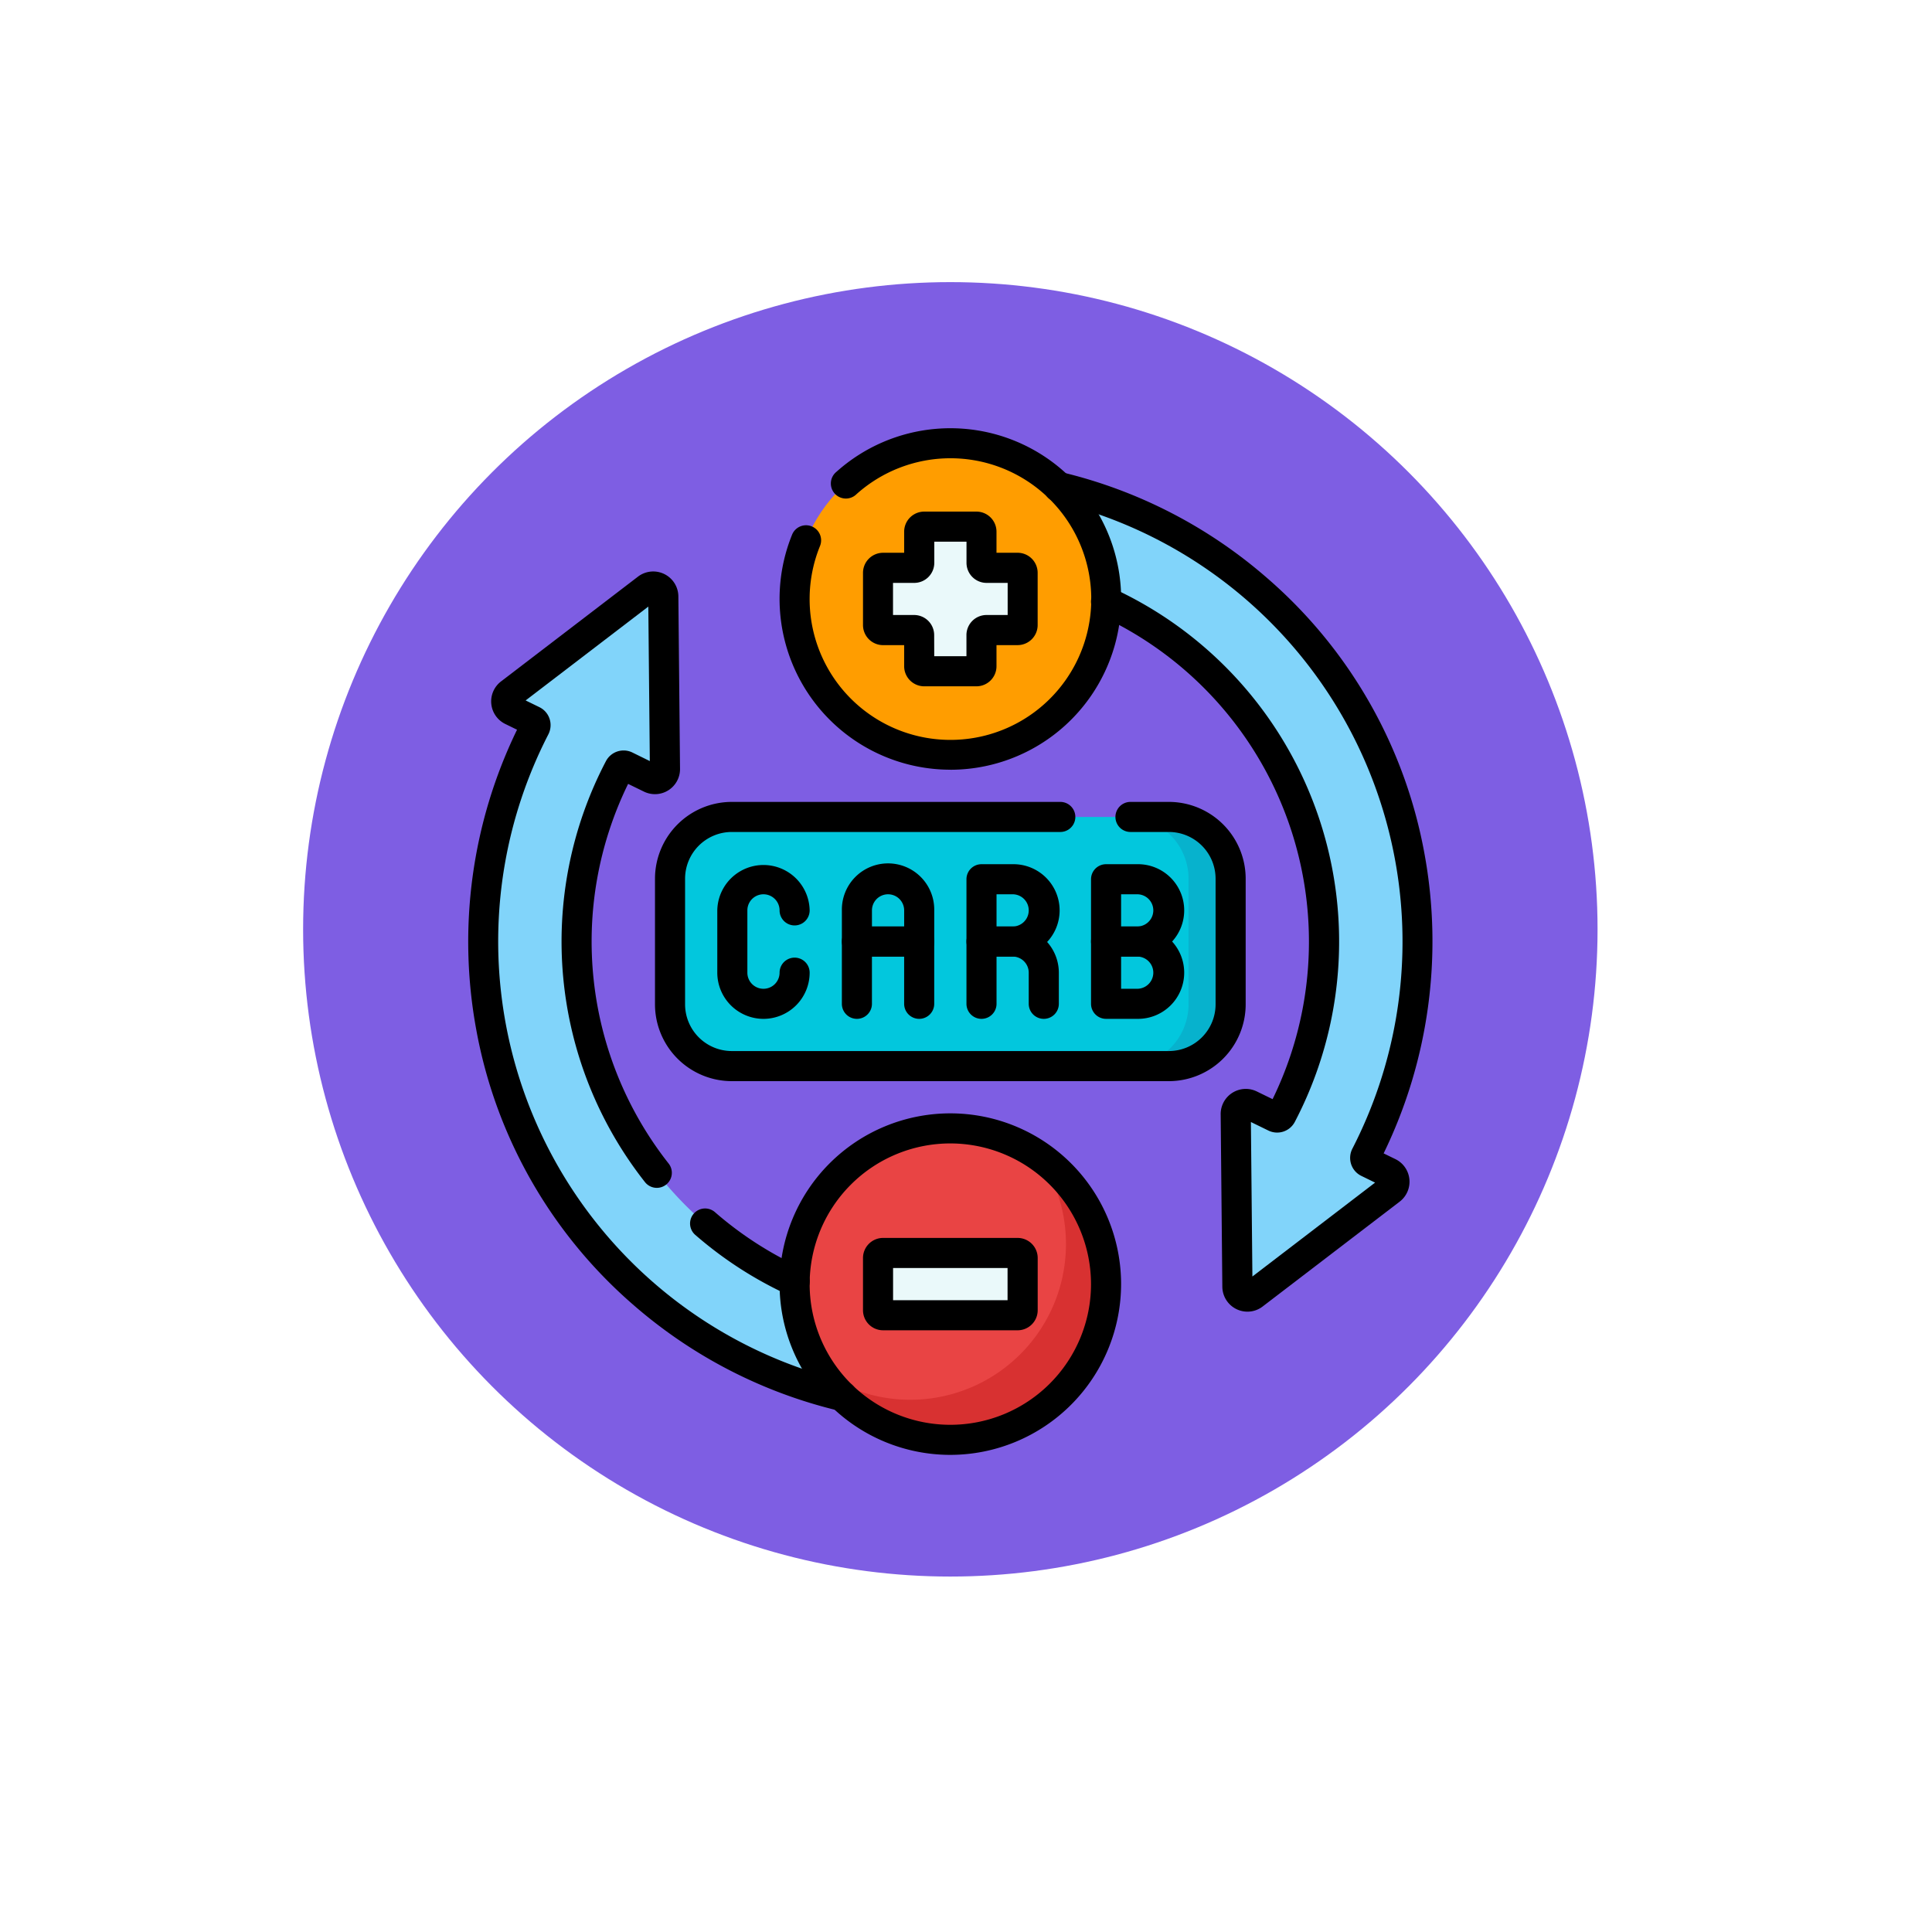 <svg xmlns="http://www.w3.org/2000/svg" xmlns:xlink="http://www.w3.org/1999/xlink" width="138.374" height="138.374" viewBox="0 0 138.374 138.374">
  <defs>
    <filter id="Elipse_4062" x="0" y="0" width="138.374" height="138.374" filterUnits="userSpaceOnUse">
      <feOffset dy="3" input="SourceAlpha"/>
      <feGaussianBlur stdDeviation="3" result="blur"/>
      <feFlood flood-opacity="0.161"/>
      <feComposite operator="in" in2="blur"/>
      <feComposite in="SourceGraphic"/>
    </filter>
  </defs>
  <g id="Grupo_75708" data-name="Grupo 75708" transform="translate(-276 -856.273)">
    <g transform="matrix(1, 0, 0, 1, 276, 856.27)" filter="url(#Elipse_4062)">
      <circle id="Elipse_4062-2" data-name="Elipse 4062" cx="60.187" cy="60.187" r="60.187" transform="translate(9 6)" fill="#fff"/>
    </g>
    <circle id="Elipse_4063" data-name="Elipse 4063" cx="46.355" cy="46.355" r="46.355" transform="translate(297.71 876.479)" fill="#7e5ee3"/>
    <g id="Grupo_162237" data-name="Grupo 162237" transform="translate(293.967 886.941)">
      <path id="Trazado_201466" data-name="Trazado 201466" d="M287.413,73.045l-1.506-.735a.359.359,0,0,1-.16-.488A33.466,33.466,0,0,0,256,23.032v6.692A26.772,26.772,0,0,1,279.721,68.9a.359.359,0,0,1-.476.154l-1.771-.864a.718.718,0,0,0-1.033.652l.119,12.364a.718.718,0,0,0,1.154.563l9.82-7.514A.718.718,0,0,0,287.413,73.045Z" transform="translate(-205.902 -19.724)" fill="#81d4fa"/>
      <path id="Trazado_201467" data-name="Trazado 201467" d="M25.077,87.8l1.506.735a.359.359,0,0,1,.16.488,33.466,33.466,0,0,0,29.748,48.79v-6.692a26.772,26.772,0,0,1-23.721-39.18.359.359,0,0,1,.476-.154l1.771.864a.718.718,0,0,0,1.033-.652L35.93,79.629a.718.718,0,0,0-1.154-.563l-9.82,7.514A.718.718,0,0,0,25.077,87.8Z" transform="translate(-6.392 -67.582)" fill="#81d4fa"/>
      <circle id="Elipse_5281" data-name="Elipse 5281" cx="11.153" cy="11.153" r="11.153" transform="translate(38.946 1.077)" fill="#ff9d00"/>
      <path id="Trazado_201468" data-name="Trazado 201468" d="M229.937,52.043h-2.231a.359.359,0,0,1-.359-.359V49.453a.359.359,0,0,0-.359-.359h-3.743a.359.359,0,0,0-.359.359v2.231a.359.359,0,0,1-.359.359H220.3a.359.359,0,0,0-.359.359v3.743a.359.359,0,0,0,.359.359h2.231a.359.359,0,0,1,.359.359v2.231a.359.359,0,0,0,.359.359h3.743a.359.359,0,0,0,.359-.359V56.863a.359.359,0,0,1,.359-.359h2.231a.359.359,0,0,0,.359-.359V52.4A.359.359,0,0,0,229.937,52.043Z" transform="translate(-175.019 -42.043)" fill="#eaf9fa"/>
      <path id="Trazado_201469" data-name="Trazado 201469" d="M151.947,211.719H120.64a4.422,4.422,0,0,1-4.422-4.422v-9a4.422,4.422,0,0,1,4.422-4.422h31.306a4.422,4.422,0,0,1,4.422,4.422v9A4.422,4.422,0,0,1,151.947,211.719Z" transform="translate(-86.195 -166.03)" fill="#02c7dd"/>
      <path id="Trazado_201470" data-name="Trazado 201470" d="M347.007,193.875h-3.016a4.422,4.422,0,0,1,4.422,4.422v9a4.422,4.422,0,0,1-4.422,4.422h3.016a4.422,4.422,0,0,0,4.422-4.422v-9A4.422,4.422,0,0,0,347.007,193.875Z" transform="translate(-281.255 -166.031)" fill="#07b2cd"/>
      <circle id="Elipse_5282" data-name="Elipse 5282" cx="11.153" cy="11.153" r="11.153" transform="translate(38.946 50.15)" fill="#e94444"/>
      <path id="Trazado_201472" data-name="Trazado 201472" d="M207.512,362.846A11.154,11.154,0,0,1,192,378.356a11.154,11.154,0,1,0,15.51-15.51Z" transform="translate(-151.095 -310.734)" fill="#d83131"/>
      <path id="Trazado_201473" data-name="Trazado 201473" d="M229.936,415.774H220.3a.359.359,0,0,1-.359-.359v-3.743a.359.359,0,0,1,.359-.359h9.64a.359.359,0,0,1,.359.359v3.743A.359.359,0,0,1,229.936,415.774Z" transform="translate(-175.018 -352.24)" fill="#eaf9fa"/>
      <path id="Trazado_201474" data-name="Trazado 201474" d="M183.074,24.46A12.237,12.237,0,0,1,171.74,7.626a1.077,1.077,0,0,1,2,.811,10.086,10.086,0,1,0,2.613-3.711,1.077,1.077,0,1,1-1.438-1.6,12.23,12.23,0,1,1,8.164,21.337Z" transform="translate(-132.976)"/>
      <path id="Trazado_201475" data-name="Trazado 201475" d="M220.566,54.107h-3.743a1.438,1.438,0,0,1-1.436-1.436V51.158h-1.512a1.438,1.438,0,0,1-1.436-1.436V45.979a1.438,1.438,0,0,1,1.436-1.436h1.512V43.03a1.438,1.438,0,0,1,1.436-1.436h3.743A1.438,1.438,0,0,1,222,43.03v1.512h1.512a1.438,1.438,0,0,1,1.436,1.436v3.743a1.438,1.438,0,0,1-1.436,1.436H222v1.512A1.438,1.438,0,0,1,220.566,54.107Zm-3.025-2.154h2.307V50.44A1.438,1.438,0,0,1,221.284,49H222.8V46.7h-1.512a1.438,1.438,0,0,1-1.436-1.436V43.748h-2.307v1.512A1.438,1.438,0,0,1,216.1,46.7h-1.512V49H216.1a1.438,1.438,0,0,1,1.436,1.436Zm5.974-5.255h0Z" transform="translate(-168.596 -35.62)"/>
      <path id="Trazado_201476" data-name="Trazado 201476" d="M207.445,224.053h-4.461a1.077,1.077,0,0,1-1.077-1.077v-2.231a3.308,3.308,0,1,1,6.615,0v2.231A1.077,1.077,0,0,1,207.445,224.053Zm-3.384-2.154h2.307v-1.153a1.153,1.153,0,1,0-2.307,0Z" transform="translate(-159.577 -186.21)"/>
      <path id="Trazado_201477" data-name="Trazado 201477" d="M207.444,255.115a1.077,1.077,0,0,1-1.077-1.077v-3.384H204.06v3.384a1.077,1.077,0,1,1-2.154,0v-4.461a1.077,1.077,0,0,1,1.077-1.077h4.461a1.077,1.077,0,0,1,1.077,1.077v4.461A1.077,1.077,0,0,1,207.444,255.115Z" transform="translate(-159.577 -212.811)"/>
      <path id="Trazado_201478" data-name="Trazado 201478" d="M329.465,224.053h-2.23a1.077,1.077,0,0,1-1.077-1.077v-4.461a1.077,1.077,0,0,1,1.077-1.077h2.23a3.308,3.308,0,1,1,0,6.615Zm-1.153-2.154h1.153a1.153,1.153,0,1,0,0-2.307h-1.153Z" transform="translate(-265.983 -186.21)"/>
      <path id="Trazado_201479" data-name="Trazado 201479" d="M329.465,255.115h-2.23a1.077,1.077,0,0,1-1.077-1.077v-4.461a1.077,1.077,0,0,1,1.077-1.077h2.23a3.308,3.308,0,1,1,0,6.615Zm-1.153-2.154h1.153a1.153,1.153,0,1,0,0-2.307h-1.153Z" transform="translate(-265.983 -212.811)"/>
      <path id="Trazado_201480" data-name="Trazado 201480" d="M267.34,224.053h-2.23a1.077,1.077,0,0,1-1.077-1.077v-4.461a1.077,1.077,0,0,1,1.077-1.077h2.23a3.308,3.308,0,1,1,0,6.615Zm-1.153-2.154h1.153a1.153,1.153,0,1,0,0-2.307h-1.153Z" transform="translate(-212.78 -186.21)"/>
      <path id="Trazado_201481" data-name="Trazado 201481" d="M269.569,255.115a1.077,1.077,0,0,1-1.077-1.077v-2.231a1.155,1.155,0,0,0-1.153-1.153h-1.153v3.384a1.077,1.077,0,0,1-2.154,0v-4.461a1.077,1.077,0,0,1,1.077-1.077h2.231a3.311,3.311,0,0,1,3.308,3.308v2.231A1.077,1.077,0,0,1,269.569,255.115Z" transform="translate(-212.779 -212.811)"/>
      <path id="Trazado_201482" data-name="Trazado 201482" d="M143.09,228.514a3.312,3.312,0,0,1-3.308-3.308v-4.461a3.308,3.308,0,0,1,6.615,0,1.077,1.077,0,1,1-2.154,0,1.153,1.153,0,1,0-2.307,0v4.461a1.153,1.153,0,1,0,2.307,0,1.077,1.077,0,1,1,2.154,0A3.311,3.311,0,0,1,143.09,228.514Z" transform="translate(-106.375 -186.209)"/>
      <path id="Trazado_201483" data-name="Trazado 201483" d="M145.524,206.374H114.217a5.506,5.506,0,0,1-5.5-5.5v-9a5.506,5.506,0,0,1,5.5-5.5h23.529a1.077,1.077,0,0,1,0,2.154H114.217a3.349,3.349,0,0,0-3.345,3.345v9a3.349,3.349,0,0,0,3.345,3.345h31.306a3.349,3.349,0,0,0,3.345-3.345v-9a3.349,3.349,0,0,0-3.345-3.345h-2.751a1.077,1.077,0,0,1,0-2.154h2.751a5.506,5.506,0,0,1,5.5,5.5v9A5.506,5.506,0,0,1,145.524,206.374Z" transform="translate(-79.772 -159.608)"/>
      <path id="Trazado_201484" data-name="Trazado 201484" d="M183.074,366.148a12.23,12.23,0,1,1,12.23-12.23A12.244,12.244,0,0,1,183.074,366.148Zm0-22.306a10.076,10.076,0,1,0,10.076,10.076A10.087,10.087,0,0,0,183.074,343.842Z" transform="translate(-132.976 -292.615)"/>
      <path id="Trazado_201485" data-name="Trazado 201485" d="M223.514,410.428h-9.64a1.438,1.438,0,0,1-1.436-1.436v-3.743a1.438,1.438,0,0,1,1.436-1.436h9.64a1.438,1.438,0,0,1,1.436,1.436v3.743A1.438,1.438,0,0,1,223.514,410.428Zm-8.922-2.154h8.2v-2.307h-8.2Z" transform="translate(-168.595 -345.818)"/>
      <path id="Trazado_201486" data-name="Trazado 201486" d="M42.347,131.556a1.088,1.088,0,0,1-.249-.029,34.616,34.616,0,0,1-14.662-7.543,34.17,34.17,0,0,1-11.294-19.758,34.72,34.72,0,0,1,2.923-21.472l-.852-.416a1.8,1.8,0,0,1-.3-3.039l9.82-7.514a1.8,1.8,0,0,1,2.886,1.408l.119,12.364a1.795,1.795,0,0,1-2.582,1.631l-1.136-.554a25.683,25.683,0,0,0,2.9,27.188,1.077,1.077,0,0,1-1.691,1.335,27.838,27.838,0,0,1-2.8-30.147,1.429,1.429,0,0,1,1.9-.622L28.574,85l-.107-11.065L19.68,80.657l.983.48a1.423,1.423,0,0,1,.732.837,1.448,1.448,0,0,1-.088,1.113,32.4,32.4,0,0,0,21.287,46.344,1.077,1.077,0,0,1-.248,2.126Z" transform="translate(0 -61.158)"/>
      <path id="Trazado_201487" data-name="Trazado 201487" d="M133.69,395.43a1.072,1.072,0,0,1-.448-.1,27.881,27.881,0,0,1-6.671-4.31,1.077,1.077,0,1,1,1.414-1.625,25.731,25.731,0,0,0,6.156,3.977,1.077,1.077,0,0,1-.45,2.057Z" transform="translate(-94.744 -333.245)"/>
      <path id="Trazado_201488" data-name="Trazado 201488" d="M317.08,81.966a1.8,1.8,0,0,1-1.8-1.779l-.119-12.365a1.8,1.8,0,0,1,2.582-1.631l1.137.555A25.724,25.724,0,0,0,306.5,32.094a1.077,1.077,0,1,1,.9-1.958A27.863,27.863,0,0,1,320.474,68.37a1.429,1.429,0,0,1-1.9.622l-1.248-.609.107,11.065,8.788-6.725-.983-.48a1.425,1.425,0,0,1-.732-.837,1.448,1.448,0,0,1,.087-1.112A32.4,32.4,0,0,0,303.3,23.949a1.077,1.077,0,0,1,.5-2.1A34.614,34.614,0,0,1,318.462,29.4a34.169,34.169,0,0,1,11.294,19.758,34.723,34.723,0,0,1-2.923,21.472l.852.415a1.8,1.8,0,0,1,.3,3.039l-9.82,7.514A1.789,1.789,0,0,1,317.08,81.966Z" transform="translate(-245.701 -18.69)"/>
    </g>
  </g>
</svg>
